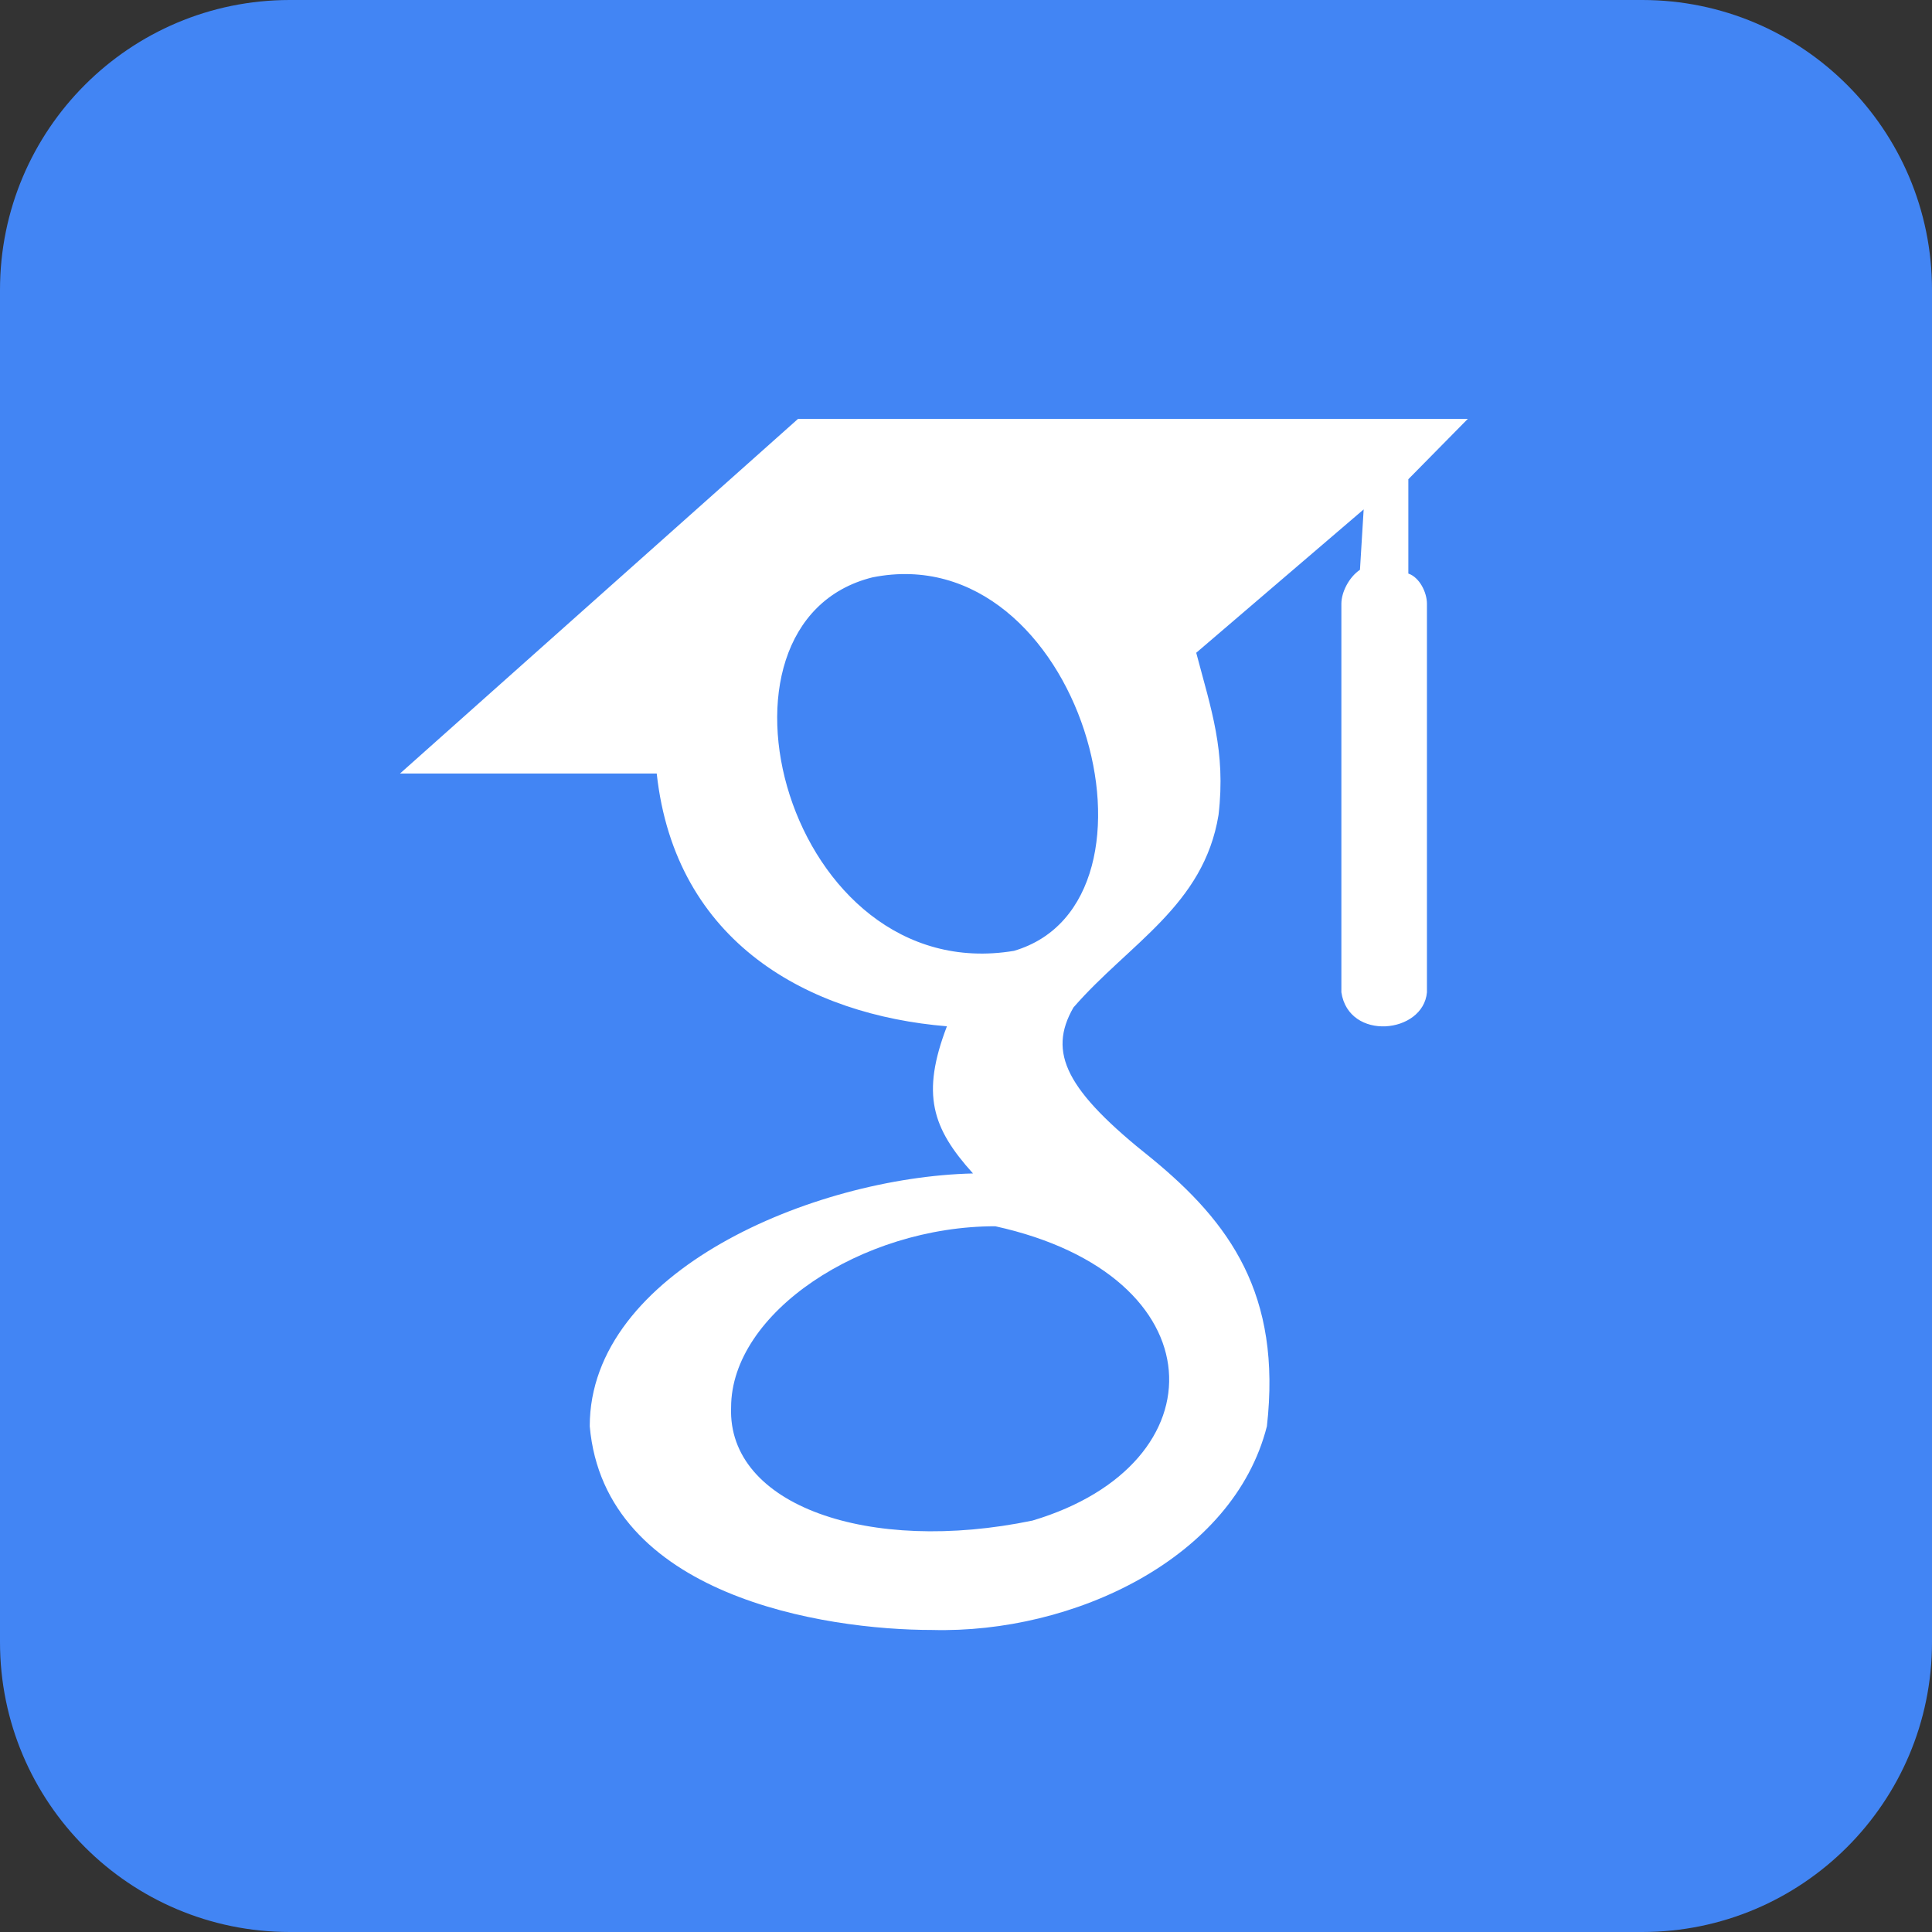 <svg width="24" height="24" viewBox="0 0 24 24" fill="none" xmlns="http://www.w3.org/2000/svg">
<rect x="0" y="0" width="24" height="24" fill="#333333" stroke="none"/>
<g clip-path="url(#clip0_103_2)">
<path d="M20.4 0H3.6C1.612 0 0 1.612 0 3.6V20.4C0 22.388 1.612 24 3.6 24H20.4C22.388 24 24 22.388 24 20.4V3.6C24 1.612 22.388 0 20.4 0Z" fill="#4285F4"/>
<path d="M9.914 5.203L4.969 9.609H8.158C8.389 11.718 10.053 12.608 11.763 12.749C11.44 13.593 11.579 14.015 12.087 14.577C10.099 14.624 7.326 15.796 7.326 17.717C7.511 19.826 10.238 20.248 11.579 20.248C13.335 20.295 15.322 19.358 15.738 17.717C15.923 16.077 15.276 15.186 14.306 14.39C13.242 13.546 13.011 13.077 13.335 12.515C14.028 11.718 14.953 11.249 15.137 10.124C15.23 9.328 15.045 8.812 14.86 8.109L16.94 6.328L16.894 7.078C16.755 7.172 16.663 7.359 16.663 7.5V12.327C16.755 12.937 17.68 12.843 17.726 12.327V7.5C17.726 7.359 17.634 7.172 17.495 7.125V5.953L18.234 5.203H9.914ZM12.595 11.812C9.776 12.28 8.574 7.734 10.839 7.172C13.427 6.656 14.675 11.203 12.595 11.812ZM12.364 15.233C15.137 15.843 15.184 18.186 12.826 18.889C10.793 19.311 9.036 18.702 9.082 17.483C9.082 16.311 10.7 15.233 12.364 15.233Z" fill="white"/>
</g>
<defs>
<clipPath id="clip0_103_2">
<rect width="24" height="24" fill="white"/>
</clipPath>
</defs>
</svg>
